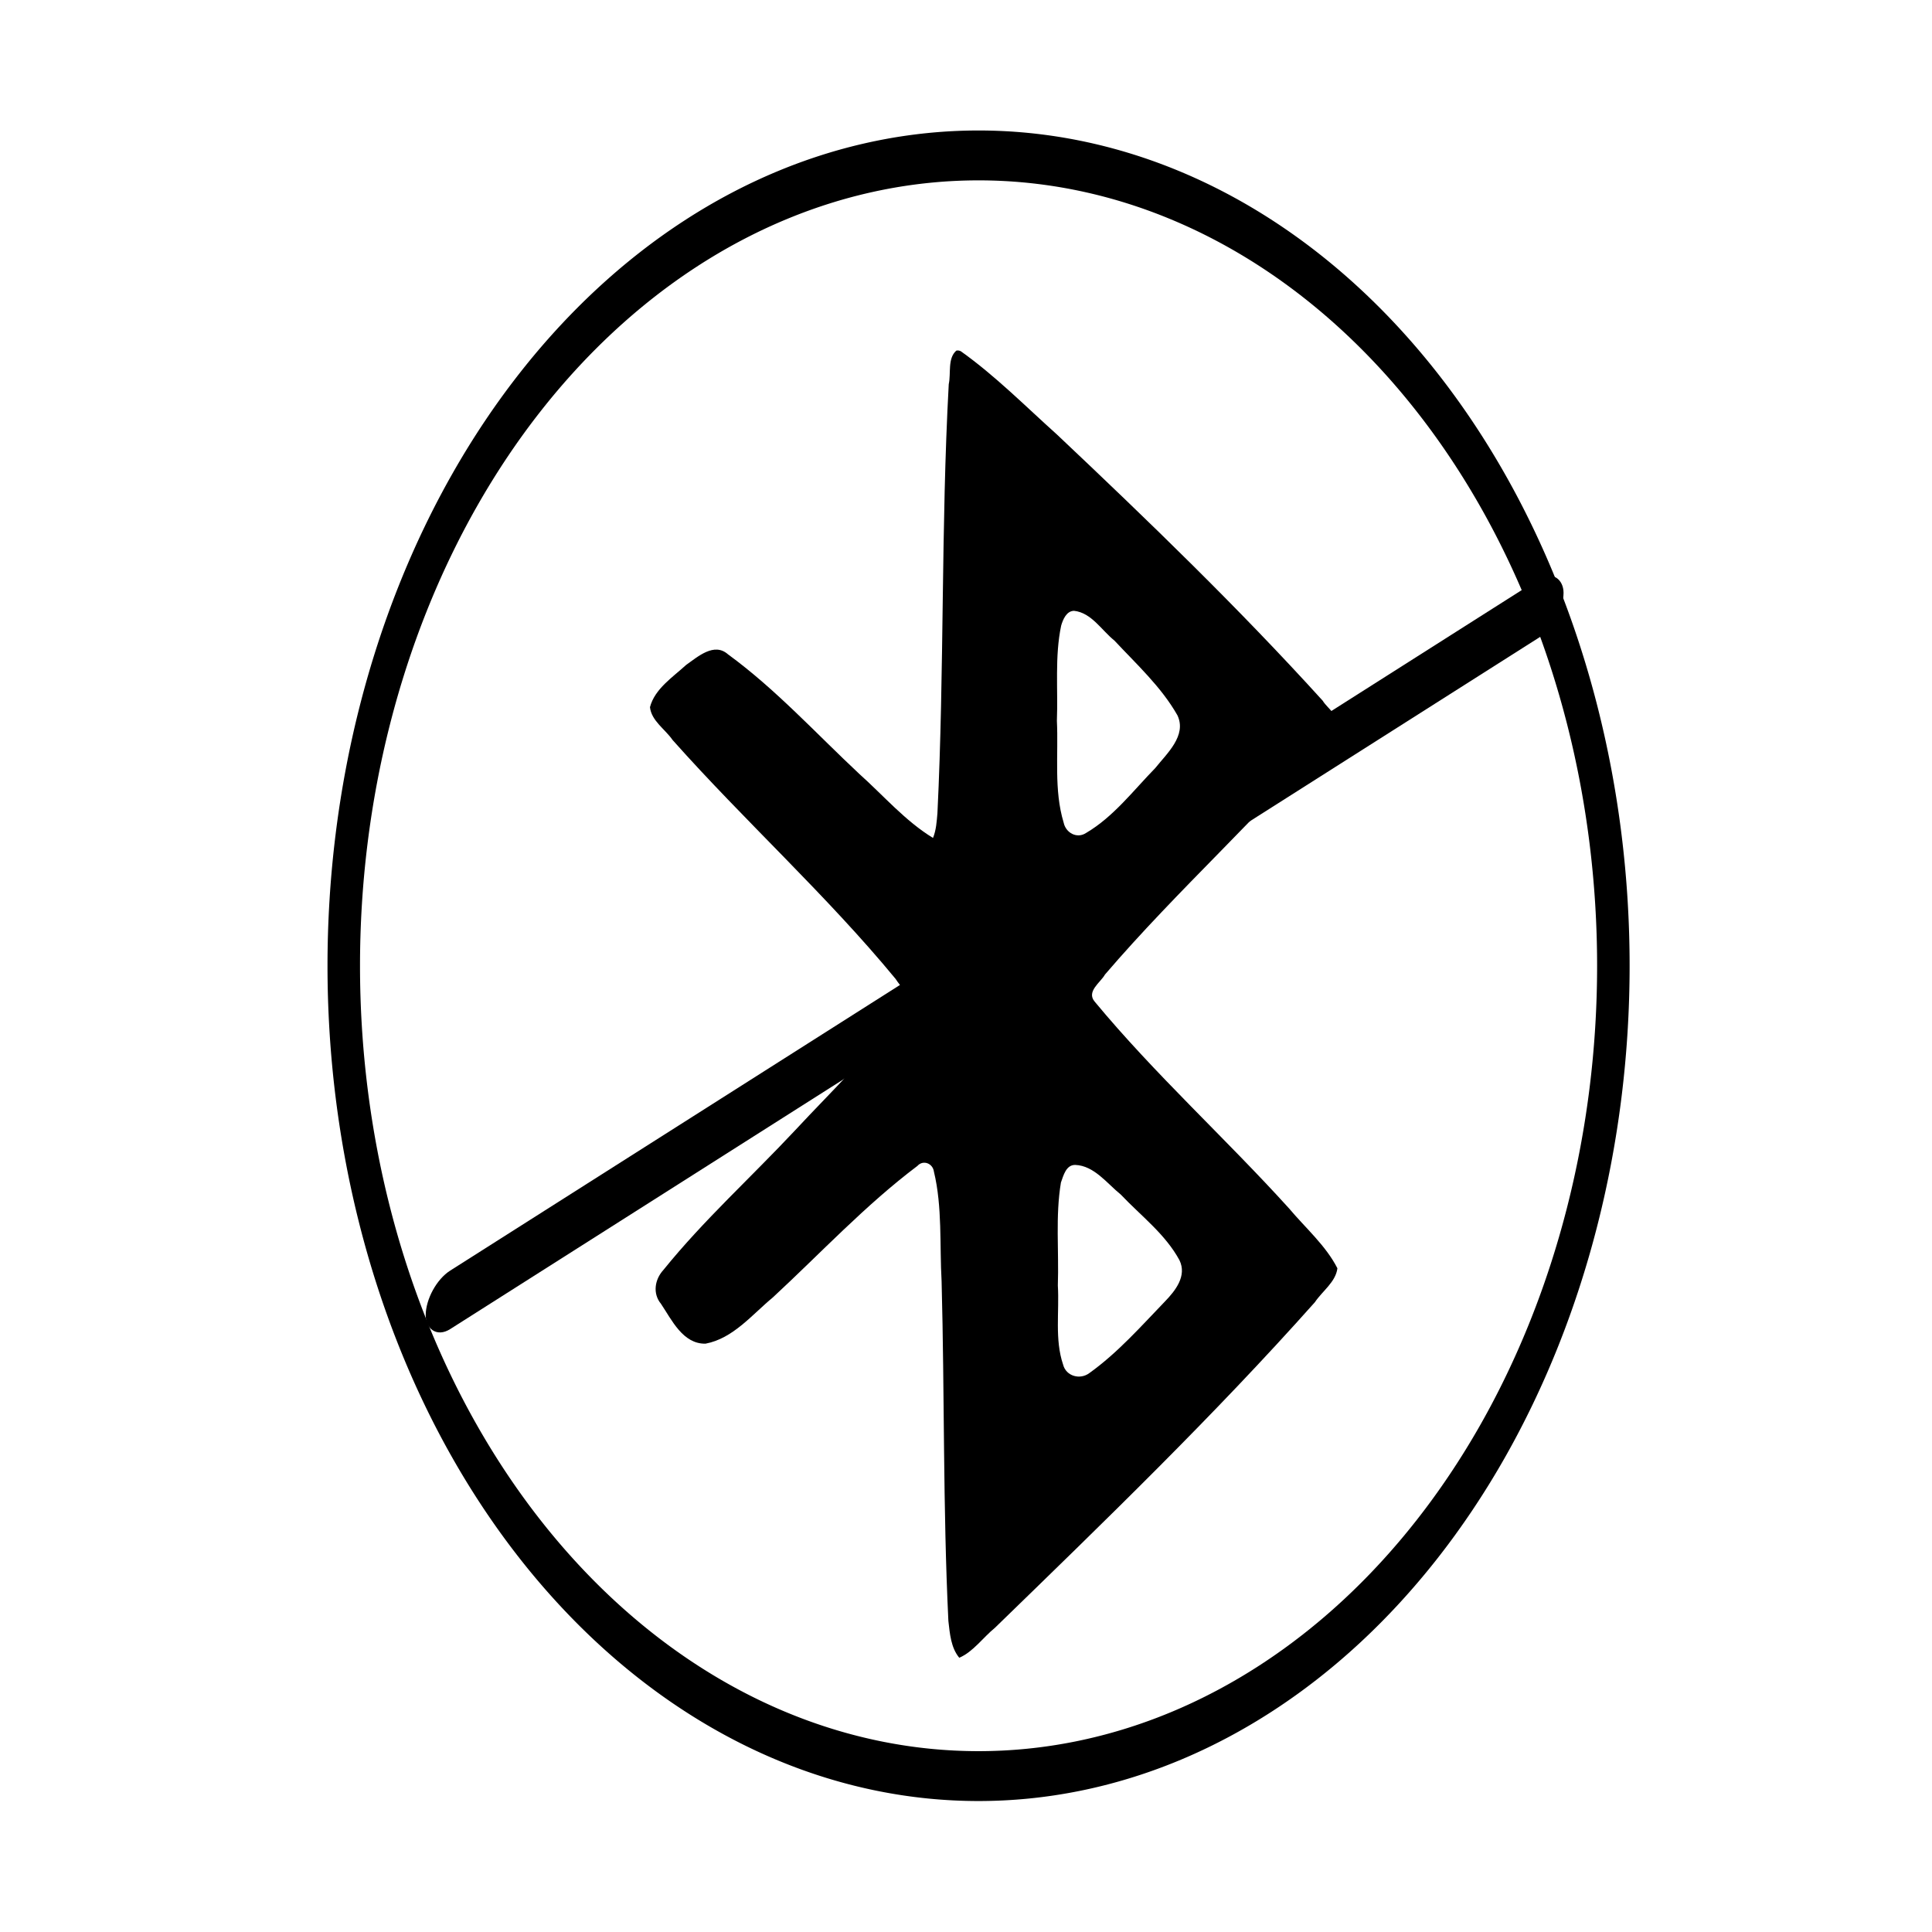 <?xml version="1.0" encoding="UTF-8" standalone="no"?>
<!-- Created with Inkscape (http://www.inkscape.org/) -->

<svg
   xmlns:dc="http://purl.org/dc/elements/1.1/"
   xmlns:cc="http://creativecommons.org/ns#"
   xmlns:rdf="http://www.w3.org/1999/02/22-rdf-syntax-ns#"
   xmlns:svg="http://www.w3.org/2000/svg"
   xmlns="http://www.w3.org/2000/svg"
   xmlns:sodipodi="http://sodipodi.sourceforge.net/DTD/sodipodi-0.dtd"
   xmlns:inkscape="http://www.inkscape.org/namespaces/inkscape"
   version="1.1"
   width="48"
   height="48"
   id="svg2"
   inkscape:version="0.48.5 r10040"
   sodipodi:docname="bluetooth-disabled.svg">
  <sodipodi:namedview
     pagecolor="#ffffff"
     bordercolor="#666666"
     borderopacity="1"
     objecttolerance="10"
     gridtolerance="10"
     guidetolerance="10"
     inkscape:pageopacity="0"
     inkscape:pageshadow="2"
     inkscape:window-width="1920"
     inkscape:window-height="1007"
     id="namedview10"
     showgrid="false"
     inkscape:zoom="4.9166667"
     inkscape:cx="-25.062257"
     inkscape:cy="33.825511"
     inkscape:window-x="0"
     inkscape:window-y="31"
     inkscape:window-maximized="1"
     inkscape:current-layer="layer1" />
  <defs
     id="defs4" />
  <g
     transform="translate(0,-1004.362)"
     id="layer1">
    <g
       transform="matrix(0.293,0,0,0.293,-4.279,769.683)"
       id="g3782"
       style="stroke:#ffffff;stroke-width:27.343;stroke-miterlimit:4;stroke-opacity:1;stroke-dasharray:none" />
    <g
       transform="matrix(0.293,0,0,0.293,65.077,802.022)"
       id="g2996"
       style="fill:#000000;fill-opacity:1;stroke:#000000;stroke-opacity:1">
      <path
         style="fill:#000000;fill-opacity:1;stroke:none"
         d="m -141.02,720.314 c -0.753,0.668 -0.435,1.931 -0.637,2.84 -0.663,12.116 -0.368,24.264 -0.96,36.382 -0.062,0.707 -0.103,1.427 -0.375,2.097 -2.356,-1.438 -4.196,-3.593 -6.246,-5.426 -3.664,-3.426 -7.09,-7.189 -11.139,-10.144 -1.175,-1.043 -2.56,0.206 -3.542,0.894 -1.13,1.038 -2.665,2.025 -3.073,3.586 0.121,1.161 1.292,1.872 1.918,2.786 6.135,6.896 13.055,13.152 18.91,20.258 0.409,0.67 1.42,1.513 0.739,2.324 -2.633,3.841 -6.083,7.093 -9.253,10.505 -3.705,3.963 -7.768,7.629 -11.176,11.85 -0.735,0.802 -0.928,1.999 -0.204,2.872 0.912,1.361 1.855,3.413 3.775,3.378 2.344,-0.44 3.948,-2.466 5.704,-3.916 4.053,-3.749 7.849,-7.831 12.262,-11.155 0.49,-0.544 1.309,-0.218 1.401,0.483 0.725,3.001 0.477,6.211 0.652,9.303 0.257,9.597 0.11,19.206 0.575,28.795 0.122,1.071 0.214,2.27 0.923,3.123 1.177,-0.502 2.021,-1.726 3.028,-2.544 9.254,-8.99 18.542,-17.962 27.126,-27.604 0.626,-0.94 1.769,-1.714 1.91,-2.878 -0.986,-1.931 -2.707,-3.417 -4.097,-5.073 -5.39,-5.953 -11.384,-11.376 -16.497,-17.553 -0.702,-0.852 0.516,-1.615 0.885,-2.281 6.195,-7.229 13.362,-13.6 19.492,-20.871 0.695,-0.872 -0.627,-1.665 -1.027,-2.346 -7.146,-7.881 -14.81,-15.279 -22.543,-22.579 -2.671,-2.397 -5.226,-4.978 -8.147,-7.057 -0.118,-0.057 -0.256,-0.086 -0.386,-0.049 z m 9.993,22.061 c 1.474,0.161 2.339,1.661 3.416,2.52 1.878,2.011 3.974,3.928 5.344,6.338 0.817,1.725 -0.91,3.256 -1.879,4.475 -1.854,1.897 -3.54,4.134 -5.855,5.496 -0.788,0.529 -1.734,-0.009 -1.912,-0.869 -0.843,-2.783 -0.434,-5.762 -0.574,-8.635 0.103,-2.679 -0.19,-5.453 0.362,-8.07 0.152,-0.521 0.451,-1.25 1.097,-1.255 z m 0.087,46.984 c 1.611,0.054 2.706,1.577 3.873,2.515 1.709,1.805 3.782,3.359 4.974,5.566 0.646,1.331 -0.346,2.583 -1.233,3.498 -2.042,2.121 -4.016,4.359 -6.409,6.072 -0.781,0.587 -1.972,0.278 -2.227,-0.722 -0.722,-2.132 -0.309,-4.485 -0.445,-6.707 0.1,-2.901 -0.216,-5.865 0.261,-8.728 0.212,-0.587 0.428,-1.497 1.206,-1.494 z"
         id="path3777"
         inkscape:connector-curvature="0" />
    </g>
    <path
       sodipodi:type="arc"
       style="fill:none;stroke:#000000;stroke-width:1.233;stroke-miterlimit:4;stroke-opacity:1;stroke-dasharray:none"
       id="path3755"
       sodipodi:cx="18.711864"
       sodipodi:cy="31.220339"
       sodipodi:rx="24.078472"
       sodipodi:ry="20.031801"
       d="m 42.79,31.22 a 24.078,20.032 0 1 1 -48.157,0 24.078,20.032 0 1 1 48.157,0 z"
       transform="matrix(0.655,0,0,1.005,12.056,996.98)" />
    <rect
       style="fill:#000000;fill-opacity:1;fill-rule:evenodd;stroke:none"
       id="rect3759"
       width="33.495"
       height="1.453"
       x="12.531"
       y="1043.033"
       rx="0.721"
       ry="1.453"
       transform="matrix(0.844,-0.536,0,1,0,0)" />
  </g>
</svg>
